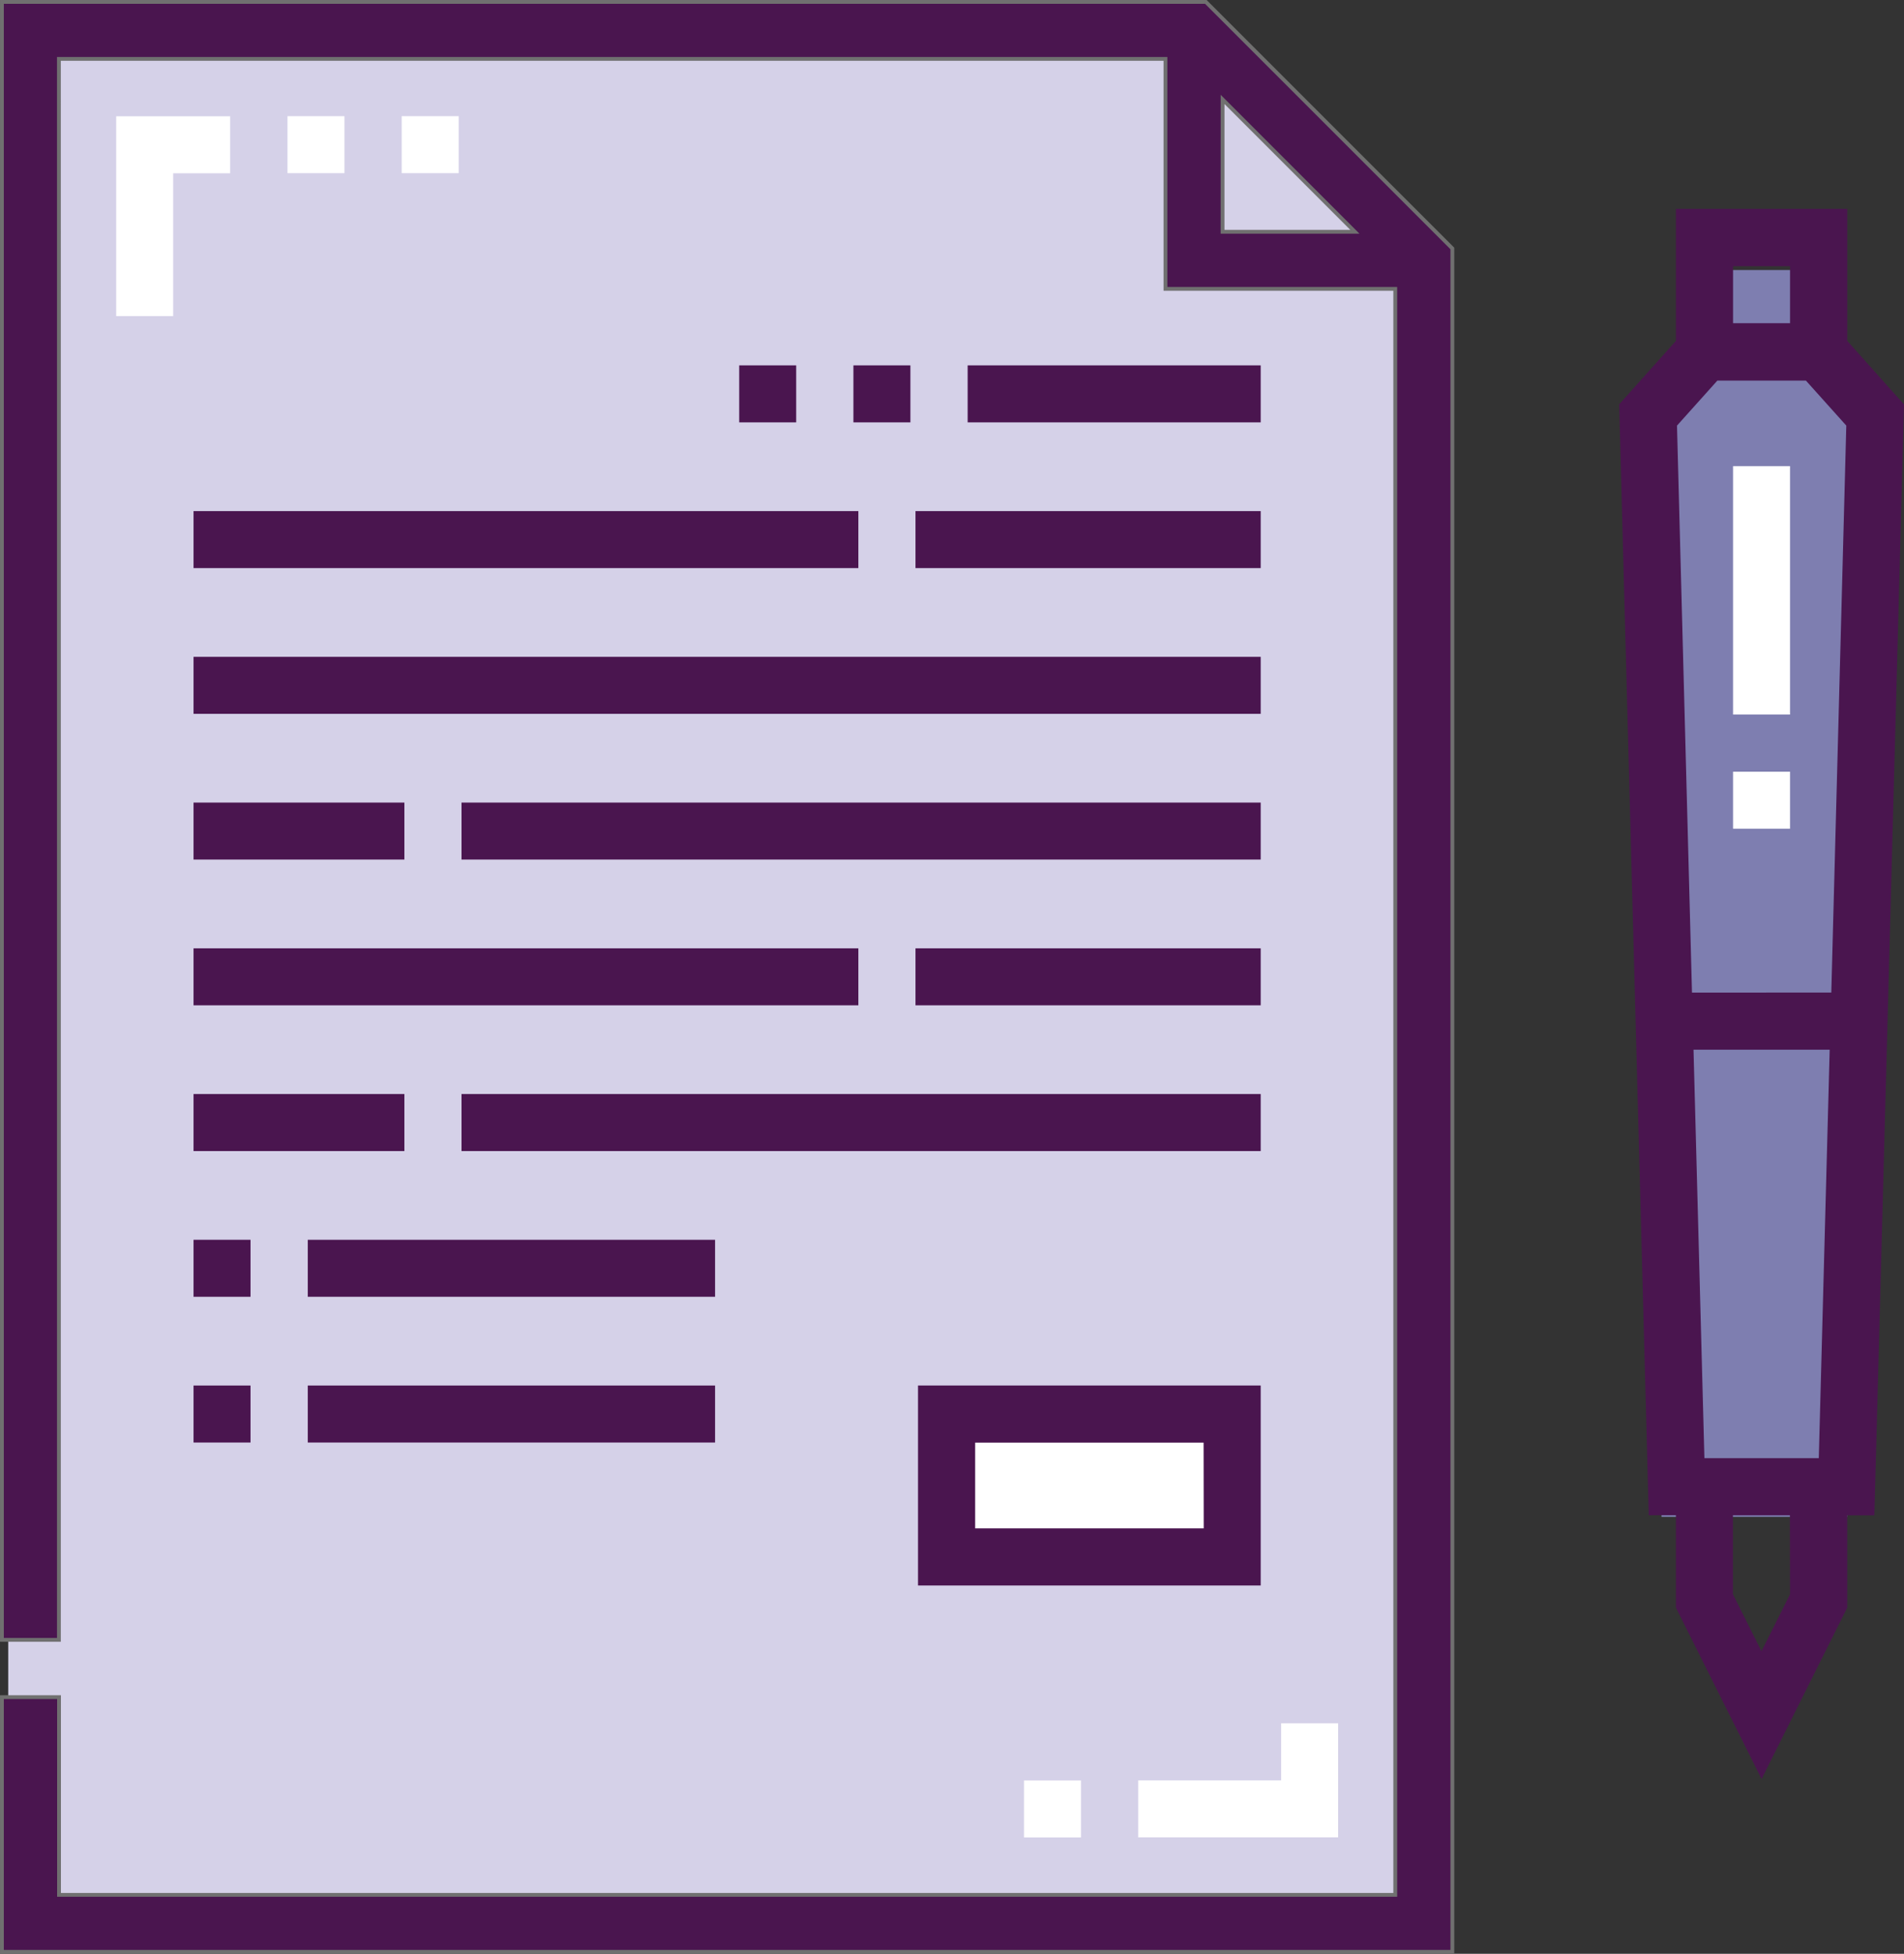 <svg xmlns="http://www.w3.org/2000/svg" width="63.484" height="65.127" viewBox="0 0 63.484 65.127"><rect x="0" y="0" width="63.484" height="65.127" fill="#333333" stroke="none"/><g transform="translate(-485.726 -737.937)"><path d="M0,0,39.667.667c2.417,2.583,5.589,5.4,7.667,7.583L47.486,65H0Z" transform="translate(486 738)" fill="#d5d1e8"/><path d="M55.875,7.938h3.25l1.188,4.9L61.5,18.784,60.313,49.5H54.125L53.75,16.858l.375-3.358Z" transform="translate(487 739)" fill="#7e7eb0"/><rect width="10" height="5" transform="translate(517 785)" fill="#fff"/><g transform="translate(483 738)"><path d="M2.79,0V54.6h1.9V1.9H41.585V9.566h7.662V63.1H4.694V56.509H2.79V65H51.151V8.219L42.931,0Zm40.7,3.251L47.9,7.662H43.489Z" fill="#4a154f" stroke="#707070" stroke-width="0.127"/><path d="M62.21,13.418,60.318,11.3v-4.4H54.605v4.4l-1.892,2.115.987,37.03h.905v3.081l2.856,5.713,2.856-5.713V50.448h.905ZM55.555,48.544l-.363-13.616h4.54l-.363,13.616Zm-.414-15.52-.5-18.9,1.346-1.5H58.94l1.346,1.5-.5,18.9ZM56.51,8.811h1.9v1.9h-1.9Zm1.9,44.269-.952,1.9-.952-1.9V50.448h1.9Z" transform="translate(4)" fill="#4a154f"/><path d="M9.179,41.264h1.9v1.9h-1.9Z" fill="#4a154f"/><path d="M12.988,41.264h13.58v1.9H12.988Z" fill="#4a154f"/><path d="M33.251,31.548h11.51v1.9H33.251Z" fill="#4a154f"/><path d="M9.179,31.548H31.346v1.9H9.179Z" fill="#4a154f"/><path d="M9.179,36.406h7.03v1.9H9.179Z" fill="#4a154f"/><path d="M18.114,36.406H44.761v1.9H18.114Z" fill="#4a154f"/><path d="M9.179,26.69h7.03v1.9H9.179Z" fill="#4a154f"/><path d="M18.114,26.69H44.761v1.9H18.114Z" fill="#4a154f"/><path d="M33.251,16.974h11.51v1.9H33.251Z" fill="#4a154f"/><path d="M9.179,16.974H31.346v1.9H9.179Z" fill="#4a154f"/><path d="M31.346,21.832H9.179v1.9H44.761v-1.9H31.346Z" fill="#4a154f"/><path d="M12.988,46.122h13.58v1.9H12.988Z" fill="#4a154f"/><path d="M9.179,46.122h1.9v1.9h-1.9Z" fill="#4a154f"/><path d="M34.99,12.116h9.771v1.9H34.99Z" fill="#4a154f"/><path d="M27.373,12.116h1.9v1.9h-1.9Z" fill="#4a154f"/><path d="M31.181,12.116h1.9v1.9h-1.9Z" fill="#4a154f"/><path d="M56.51,15.475h1.9v8.281h-1.9Z" transform="translate(4)" fill="#fff"/><path d="M56.51,25.661h1.9v1.9h-1.9Z" transform="translate(4)" fill="#fff"/><path d="M12.311,3.809h1.9v1.9h-1.9Z" fill="#fff"/><path d="M6.6,10.474H8.5V5.713h1.9v-1.9H6.6Z" fill="#fff"/><path d="M16.12,3.809h1.9v1.9h-1.9Z" fill="#fff"/><path d="M36.869,59.287h1.9v1.9h-1.9Z" fill="#fff"/><path d="M47.342,57.383h-1.9v1.9H40.677v1.9h6.665Z" fill="#fff"/><path d="M44.761,46.122H33.335v6.665H44.761Zm-1.9,4.761H35.24V48.026h7.617Z" fill="#4a154f"/></g></g></svg>